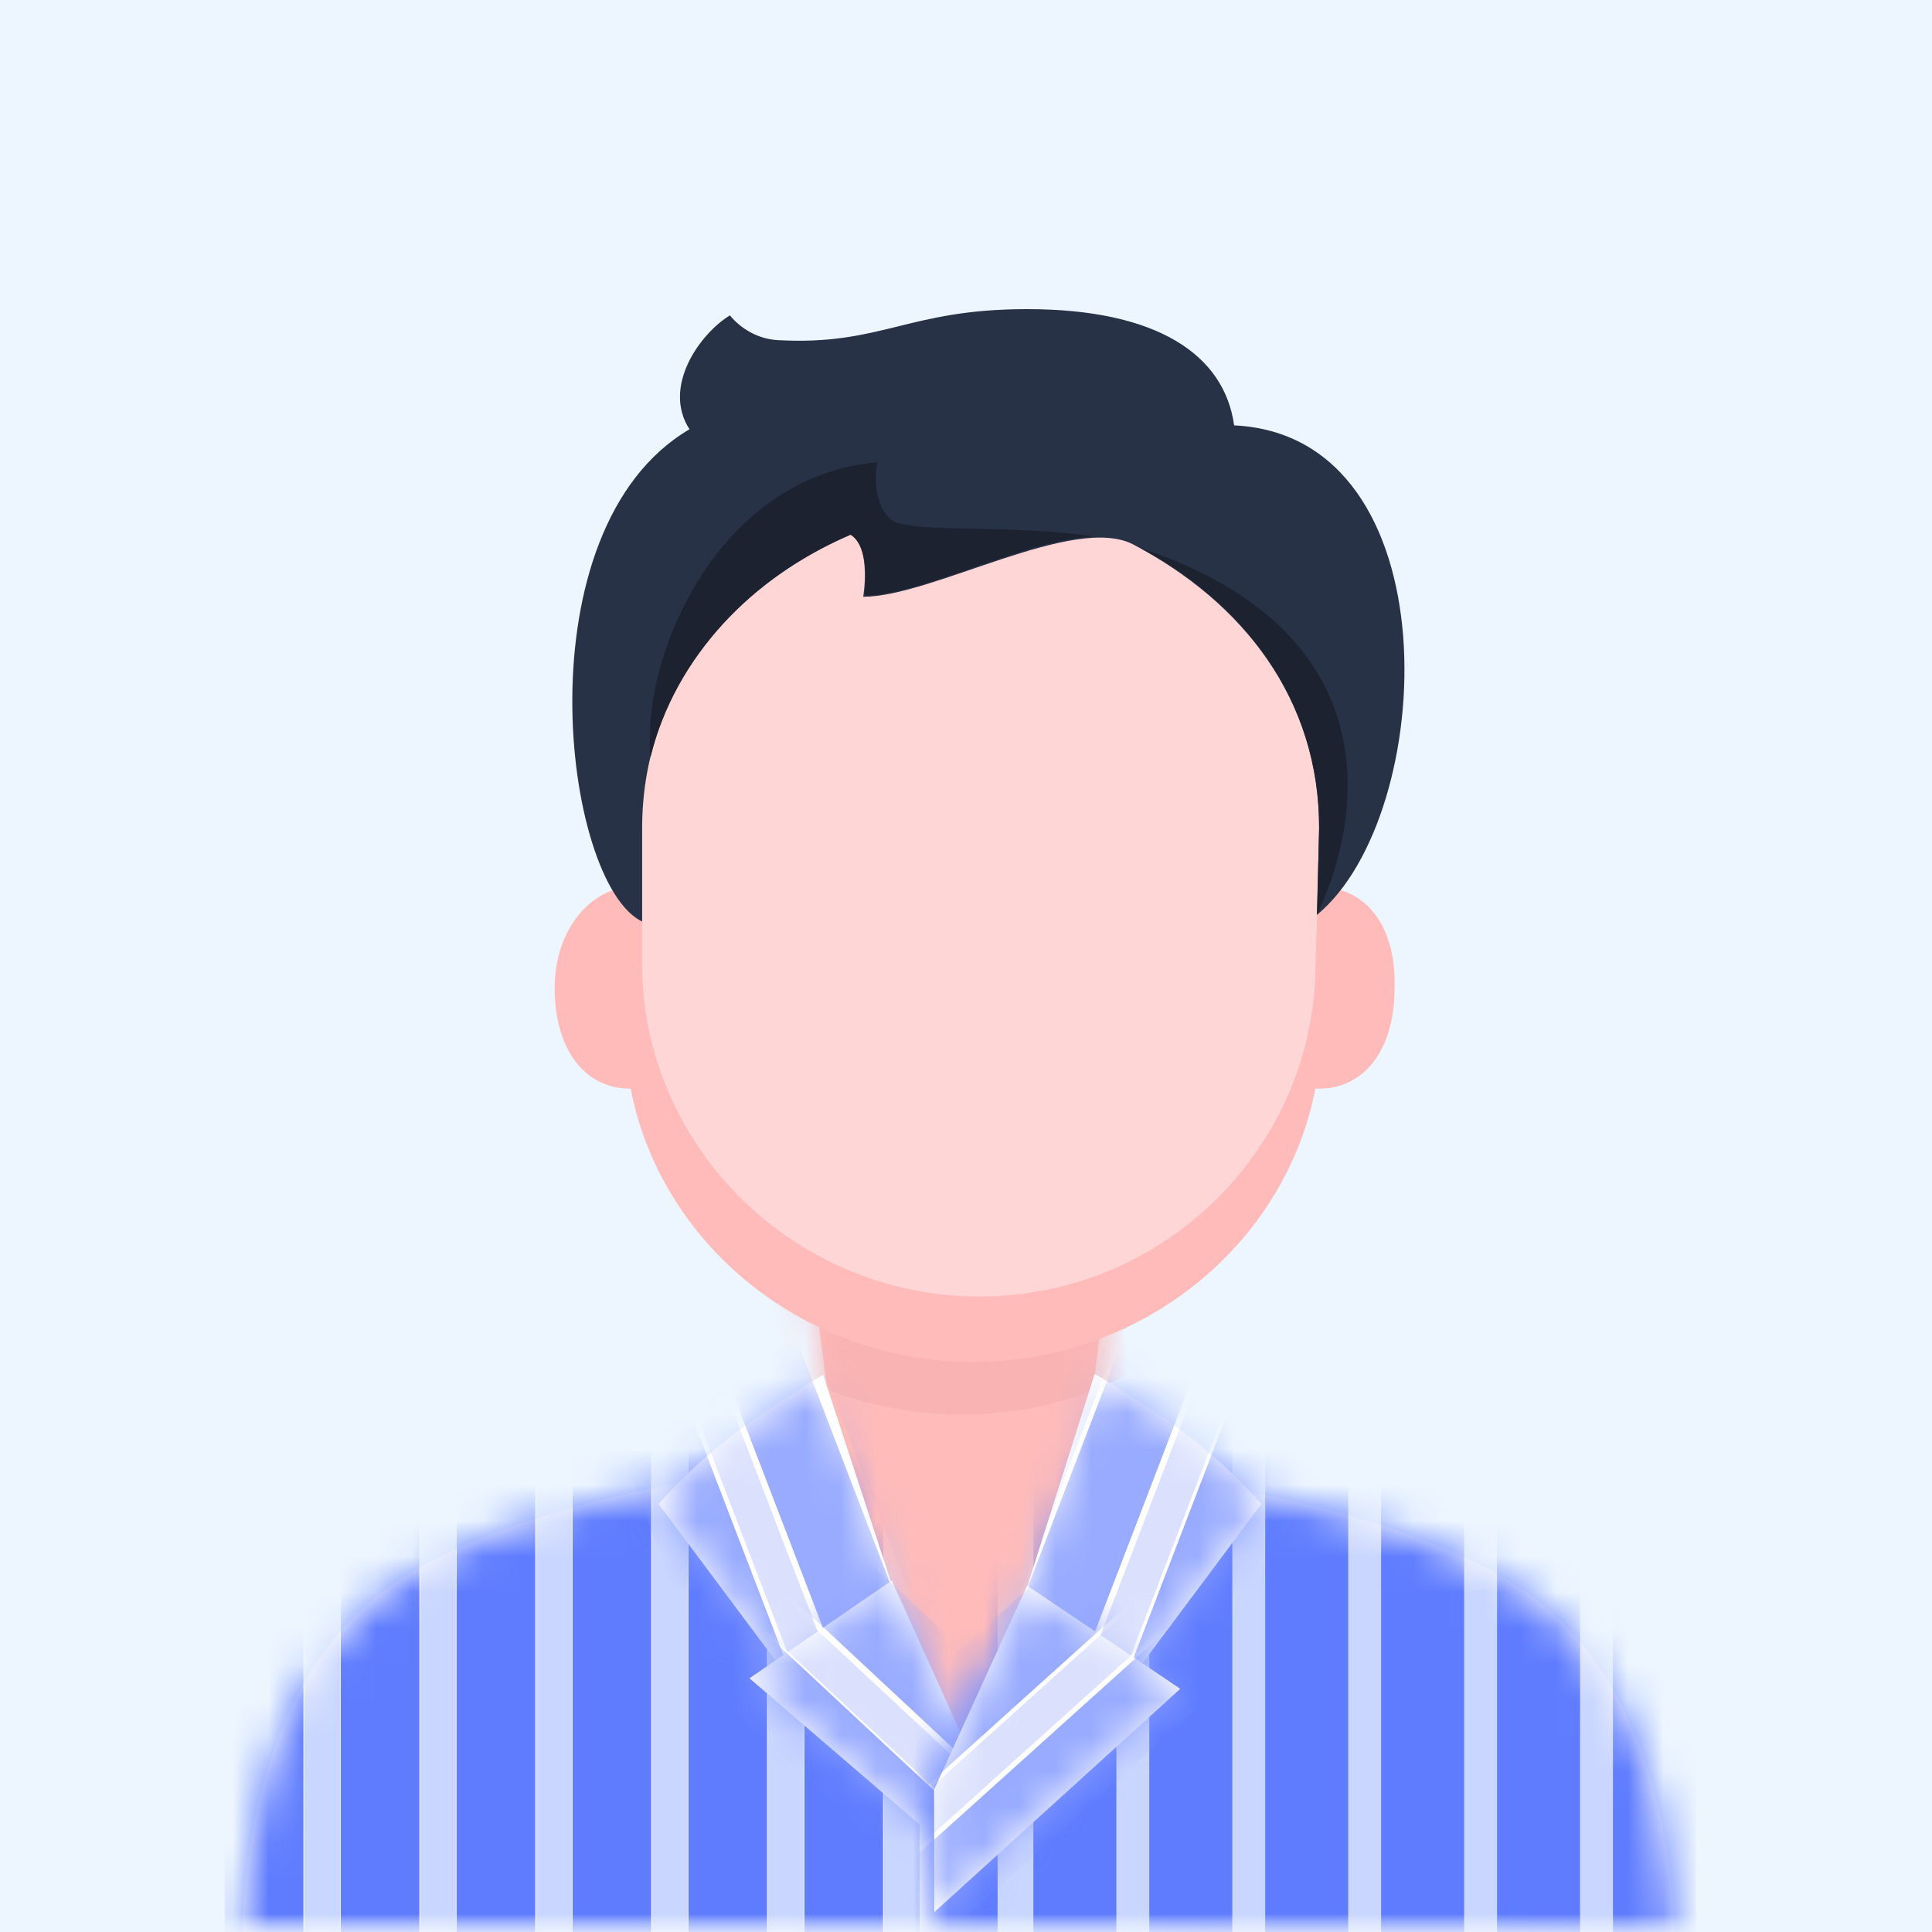 <svg width="54" height="54" viewBox="0 0 54 54" fill="none" xmlns="http://www.w3.org/2000/svg">
<rect width="54" height="54" fill="#EDF6FF"/>
<mask id="mask0_115_4444" style="mask-type:alpha" maskUnits="userSpaceOnUse" x="0" y="0" width="54" height="54">
<rect width="54" height="54" fill="white"/>
</mask>
<g mask="url(#mask0_115_4444)">
<path fill-rule="evenodd" clip-rule="evenodd" d="M29.642 46.275L26.834 50.594L24.07 46.126L22.865 36.856L30.762 37.087L29.642 46.275Z" fill="#FFBBBA"/>
<mask id="mask1_115_4444" style="mask-type:alpha" maskUnits="userSpaceOnUse" x="22" y="35" width="9" height="7">
<path fill-rule="evenodd" clip-rule="evenodd" d="M30.344 40.529L30.988 35.629L22.679 35.688L23.374 40.631C23.374 40.631 25.214 41.319 27 41.319C28.786 41.319 30.344 40.529 30.344 40.529Z" fill="white"/>
</mask>
<g mask="url(#mask1_115_4444)">
<path fill-rule="evenodd" clip-rule="evenodd" d="M15.732 26.529V20.179C15.732 12.159 20.634 7.726 26.625 7.726C32.616 7.726 37.518 12.159 37.518 20.179V26.529C37.518 34.549 32.882 39.538 26.891 39.538C20.9 39.538 15.732 34.549 15.732 26.529Z" fill="#F9B3B2"/>
</g>
<path fill-rule="evenodd" clip-rule="evenodd" d="M36.717 30.428C35.895 30.428 35.223 29.614 35.223 28.802V26.429C35.223 25.617 35.895 24.803 36.717 24.803H36.874C38.12 24.773 39.032 25.834 38.979 27.616C38.979 29.356 38.121 30.428 36.874 30.428H36.717Z" fill="#FFBBBA"/>
<path fill-rule="evenodd" clip-rule="evenodd" d="M17.608 30.428H17.765C18.587 30.428 19.259 29.614 19.259 28.802V26.429C19.259 25.617 18.587 24.803 17.765 24.803H17.608C16.622 24.803 15.503 25.875 15.503 27.616C15.503 29.356 16.361 30.428 17.608 30.428Z" fill="#FFBBBA"/>
<path fill-rule="evenodd" clip-rule="evenodd" d="M27.196 38.065C21.844 38.065 17.466 33.87 17.466 28.743V24.683C17.466 19.556 21.844 16.722 27.196 16.722C32.548 16.722 36.926 19.556 36.926 24.683V28.743C36.926 33.87 32.548 38.065 27.196 38.065Z" fill="#FFBBBA"/>
<path fill-rule="evenodd" clip-rule="evenodd" d="M17.946 26.915V22.855C17.946 17.728 22.19 13.394 27.377 13.394C32.565 13.394 36.902 17.728 36.902 22.855L36.77 26.915C36.77 32.042 32.565 36.237 27.377 36.237C22.19 36.237 17.946 32.042 17.946 26.915Z" fill="#FFD6D6"/>
<path fill-rule="evenodd" clip-rule="evenodd" d="M28.704 8.64C25.357 8.64 24.649 9.665 21.742 9.507C21.217 9.478 20.73 9.215 20.401 8.815C19.563 9.324 18.501 10.811 19.272 11.998C14.531 14.781 15.719 24.683 17.948 25.758V23.15C17.948 19.305 20.394 16.406 23.776 14.946C24.363 15.297 24.127 16.68 24.127 16.68C26.065 16.68 30.027 14.348 31.683 15.222C34.737 16.835 36.87 19.529 36.87 23.15L36.808 25.573C40.193 22.779 40.626 12.182 34.494 11.889C34.224 9.932 32.37 8.64 28.704 8.64Z" fill="#283246"/>
<path fill-rule="evenodd" clip-rule="evenodd" d="M24.524 12.918C20.175 13.31 18.167 17.974 18.167 20.565C18.167 20.565 18.144 21.133 18.182 21.16C18.877 18.352 21.029 16.122 23.768 14.94C24.355 15.291 24.169 16.643 24.169 16.643C25.768 16.643 28.666 15.061 30.588 14.997C28.354 14.666 26.088 14.876 25.114 14.626C24.67 14.512 24.356 13.76 24.524 12.918Z" fill="#1C2230"/>
<path fill-rule="evenodd" clip-rule="evenodd" d="M36.869 23.201L36.813 25.567C38.331 22.29 38.444 17.486 31.866 15.315C34.737 16.833 36.911 19.58 36.869 23.201Z" fill="#1C2230"/>
<path fill-rule="evenodd" clip-rule="evenodd" d="M23.134 40.866L27.396 50.04L27.337 54H6.792C6.792 54 6.652 47.822 10.437 44.694C14.222 41.566 23.134 40.866 23.134 40.866Z" fill="white"/>
<mask id="mask2_115_4444" style="mask-type:alpha" maskUnits="userSpaceOnUse" x="6" y="40" width="22" height="14">
<path fill-rule="evenodd" clip-rule="evenodd" d="M23.134 40.866L27.396 50.04L27.337 54H6.792C6.792 54 6.652 47.822 10.437 44.694C14.222 41.566 23.134 40.866 23.134 40.866Z" fill="white"/>
</mask>
<g mask="url(#mask2_115_4444)">
<path d="M7.381 37.644V57.084" stroke="#5F7CFF" stroke-width="2.2"/>
<path d="M9.001 37.644V57.084" stroke="#C9D6FF"/>
<path d="M10.622 37.644V57.084" stroke="#5F7CFF" stroke-width="2.2"/>
<path d="M12.242 37.644V57.084" stroke="#C9D6FF"/>
<path d="M13.861 37.644V57.084" stroke="#5F7CFF" stroke-width="2.2"/>
<path d="M15.482 37.644V57.084" stroke="#C9D6FF"/>
<path d="M17.102 37.644V57.084" stroke="#5F7CFF" stroke-width="2.2"/>
<path d="M18.722 37.644V57.084" stroke="#C9D6FF"/>
<path d="M20.341 37.644V57.084" stroke="#5F7CFF" stroke-width="2.2"/>
<path d="M21.961 37.644V57.084" stroke="#C9D6FF"/>
<path d="M23.582 37.644V57.084" stroke="#5F7CFF" stroke-width="2.2"/>
<path d="M25.202 37.644V57.084" stroke="#C9D6FF"/>
</g>
<path fill-rule="evenodd" clip-rule="evenodd" d="M23.006 38.422C23.006 38.422 21.592 39.263 20.433 40.146C19.273 41.029 18.408 42.036 18.408 42.036L22.462 47.468L25.14 44.941L23.006 38.422Z" fill="white"/>
<mask id="mask3_115_4444" style="mask-type:alpha" maskUnits="userSpaceOnUse" x="18" y="38" width="8" height="10">
<path fill-rule="evenodd" clip-rule="evenodd" d="M23.006 38.422C23.006 38.422 21.592 39.263 20.433 40.146C19.273 41.029 18.408 42.036 18.408 42.036L22.462 47.468L25.14 44.941L23.006 38.422Z" fill="white"/>
</mask>
<g mask="url(#mask3_115_4444)">
<g opacity="0.9">
<path d="M10.446 38.129L17.413 56.277" stroke="#7B92F8" stroke-width="2.2"/>
<path opacity="0.201" d="M11.959 37.548L18.925 55.697" stroke="#7B92F8"/>
<path d="M13.471 36.967L20.438 55.116" stroke="#7B92F8" stroke-width="2.2"/>
<path opacity="0.201" d="M14.983 36.387L21.95 54.536" stroke="#7B92F8"/>
<path d="M16.752 35.929L23.719 54.078" stroke="#8EA2FF" stroke-width="2.2"/>
<path opacity="0.3" d="M18.321 35.184L25.287 53.333" stroke="#7B92F8"/>
<path d="M19.974 34.542L26.941 52.691" stroke="#8EA2FF" stroke-width="2.2"/>
<path opacity="0.24" d="M21.933 34.065L28.9 52.213" stroke="#7B92F8"/>
</g>
</g>
<path fill-rule="evenodd" clip-rule="evenodd" d="M24.925 44.177L20.949 46.909L27.382 52.439L27.292 49.411L24.925 44.177Z" fill="white"/>
<mask id="mask4_115_4444" style="mask-type:alpha" maskUnits="userSpaceOnUse" x="20" y="44" width="8" height="9">
<path fill-rule="evenodd" clip-rule="evenodd" d="M24.925 44.177L20.949 46.909L27.382 52.439L27.292 49.411L24.925 44.177Z" fill="white"/>
</mask>
<g mask="url(#mask4_115_4444)">
<g opacity="0.9">
<path d="M9.89 49.815L24.107 63.073" stroke="#7B92F8" stroke-width="2.2"/>
<path opacity="0.201" d="M10.994 48.631L25.212 61.889" stroke="#7B92F8"/>
<path d="M12.099 47.446L26.317 60.704" stroke="#7B92F8" stroke-width="2.2"/>
<path opacity="0.201" d="M13.204 46.261L27.421 59.519" stroke="#7B92F8"/>
<path d="M14.309 45.076L28.526 58.334" stroke="#7B92F8" stroke-width="2.2"/>
<path opacity="0.201" d="M15.414 43.891L29.631 57.149" stroke="#7B92F8"/>
<path d="M16.615 42.697L30.832 55.955" stroke="#8EA2FF" stroke-width="2.2"/>
<path opacity="0.3" d="M17.724 41.472L31.942 54.73" stroke="#7B92F8"/>
<path d="M19.047 40.28L33.264 53.538" stroke="#8EA2FF" stroke-width="2.2"/>
<path opacity="0.201" d="M19.833 39.152L34.05 52.41" stroke="#7B92F8"/>
<path d="M20.938 37.967L35.155 51.225" stroke="#7B92F8" stroke-width="2.2"/>
<path opacity="0.201" d="M22.042 36.782L36.26 50.041" stroke="#7B92F8"/>
</g>
</g>
<path fill-rule="evenodd" clip-rule="evenodd" d="M30.451 41.053L26.102 50.04V54.056L46.793 54.187C46.793 54.187 46.932 48.009 43.147 44.881C39.363 41.753 30.451 41.053 30.451 41.053Z" fill="white"/>
<mask id="mask5_115_4444" style="mask-type:alpha" maskUnits="userSpaceOnUse" x="26" y="41" width="21" height="14">
<path fill-rule="evenodd" clip-rule="evenodd" d="M30.451 41.053L26.102 50.04V54.056L46.793 54.187C46.793 54.187 46.932 48.009 43.147 44.881C39.363 41.753 30.451 41.053 30.451 41.053Z" fill="white"/>
</mask>
<g mask="url(#mask5_115_4444)">
<path d="M46.203 37.831V57.271" stroke="#5F7CFF" stroke-width="2.4"/>
<path d="M44.583 37.831V57.271" stroke="#C9D6FF"/>
<path d="M42.963 37.831V57.271" stroke="#5F7CFF" stroke-width="2.4"/>
<path d="M41.343 37.831V57.271" stroke="#C9D6FF"/>
<path d="M39.723 37.831V57.271" stroke="#5F7CFF" stroke-width="2.4"/>
<path d="M38.103 37.831V57.271" stroke="#C9D6FF"/>
<path d="M36.483 37.831V57.271" stroke="#5F7CFF" stroke-width="2.4"/>
<path d="M34.863 37.831V57.271" stroke="#C9D6FF"/>
<path d="M33.243 37.831V57.271" stroke="#5F7CFF" stroke-width="2.4"/>
<path d="M31.623 37.831V57.271" stroke="#C9D6FF"/>
<path d="M30.003 37.831V57.271" stroke="#5F7CFF" stroke-width="2.4"/>
<path d="M26.763 37.831V57.271" stroke="#5F7CFF" stroke-width="2.4"/>
<path d="M28.383 37.831V57.271" stroke="#C9D6FF"/>
</g>
<path fill-rule="evenodd" clip-rule="evenodd" d="M30.596 38.402C30.596 38.402 32.072 39.263 33.231 40.146C34.391 41.028 35.255 42.036 35.255 42.036L31.202 47.468L28.524 44.941L30.596 38.402Z" fill="white"/>
<mask id="mask6_115_4444" style="mask-type:alpha" maskUnits="userSpaceOnUse" x="28" y="38" width="8" height="10">
<path fill-rule="evenodd" clip-rule="evenodd" d="M30.596 38.402C30.596 38.402 32.072 39.263 33.231 40.146C34.391 41.028 35.255 42.036 35.255 42.036L31.202 47.468L28.524 44.941L30.596 38.402Z" fill="white"/>
</mask>
<g mask="url(#mask6_115_4444)">
<g opacity="0.9">
<path d="M42.634 38.011L35.668 56.16" stroke="#7B92F8" stroke-width="2.2"/>
<path opacity="0.201" d="M41.122 37.43L34.156 55.579" stroke="#7B92F8"/>
<path d="M39.61 36.85L32.643 54.998" stroke="#7B92F8" stroke-width="2.2"/>
<path opacity="0.201" d="M38.097 36.269L31.131 54.418" stroke="#7B92F8"/>
<path d="M36.895 35.972L29.928 54.121" stroke="#8EA2FF" stroke-width="2.3"/>
<path opacity="0.3" d="M35.258 35.373L28.292 53.522" stroke="#7B92F8"/>
<path d="M33.662 34.574L26.695 52.723" stroke="#8EA2FF" stroke-width="2.2"/>
<path opacity="0.24" d="M32.048 33.947L25.081 52.096" stroke="#7B92F8"/>
</g>
</g>
<path fill-rule="evenodd" clip-rule="evenodd" d="M28.708 44.319L32.989 47.203L26.113 53.446V50.011L28.708 44.319Z" fill="white"/>
<mask id="mask7_115_4444" style="mask-type:alpha" maskUnits="userSpaceOnUse" x="26" y="44" width="7" height="10">
<path fill-rule="evenodd" clip-rule="evenodd" d="M28.708 44.319L32.989 47.203L26.113 53.446V50.011L28.708 44.319Z" fill="white"/>
</mask>
<g mask="url(#mask7_115_4444)">
<g opacity="0.9">
<path d="M47.319 51.242L32.873 64.25" stroke="#7B92F8" stroke-width="2.2"/>
<path opacity="0.201" d="M46.235 50.038L31.789 63.046" stroke="#7B92F8"/>
<path d="M45.151 48.834L30.705 61.842" stroke="#7B92F8" stroke-width="2.2"/>
<path opacity="0.201" d="M44.067 47.631L29.621 60.639" stroke="#7B92F8"/>
<path d="M42.983 46.427L28.537 59.435" stroke="#7B92F8" stroke-width="2.2"/>
<path opacity="0.201" d="M41.899 45.223L27.453 58.23" stroke="#7B92F8"/>
<path d="M40.815 44.019L26.369 57.027" stroke="#7B92F8" stroke-width="2.2"/>
<path opacity="0.201" d="M39.731 42.815L25.285 55.823" stroke="#7B92F8"/>
<path d="M38.648 41.611L24.201 54.619" stroke="#8EA2FF" stroke-width="2.2"/>
<path opacity="0.3" d="M37.517 40.287L23.07 53.295" stroke="#7B92F8"/>
<path d="M36.749 38.666L22.303 51.674" stroke="#8EA2FF" stroke-width="2.2"/>
<path opacity="0.201" d="M35.395 37.999L20.949 51.007" stroke="#7B92F8"/>
</g>
</g>
</g>
</svg>
